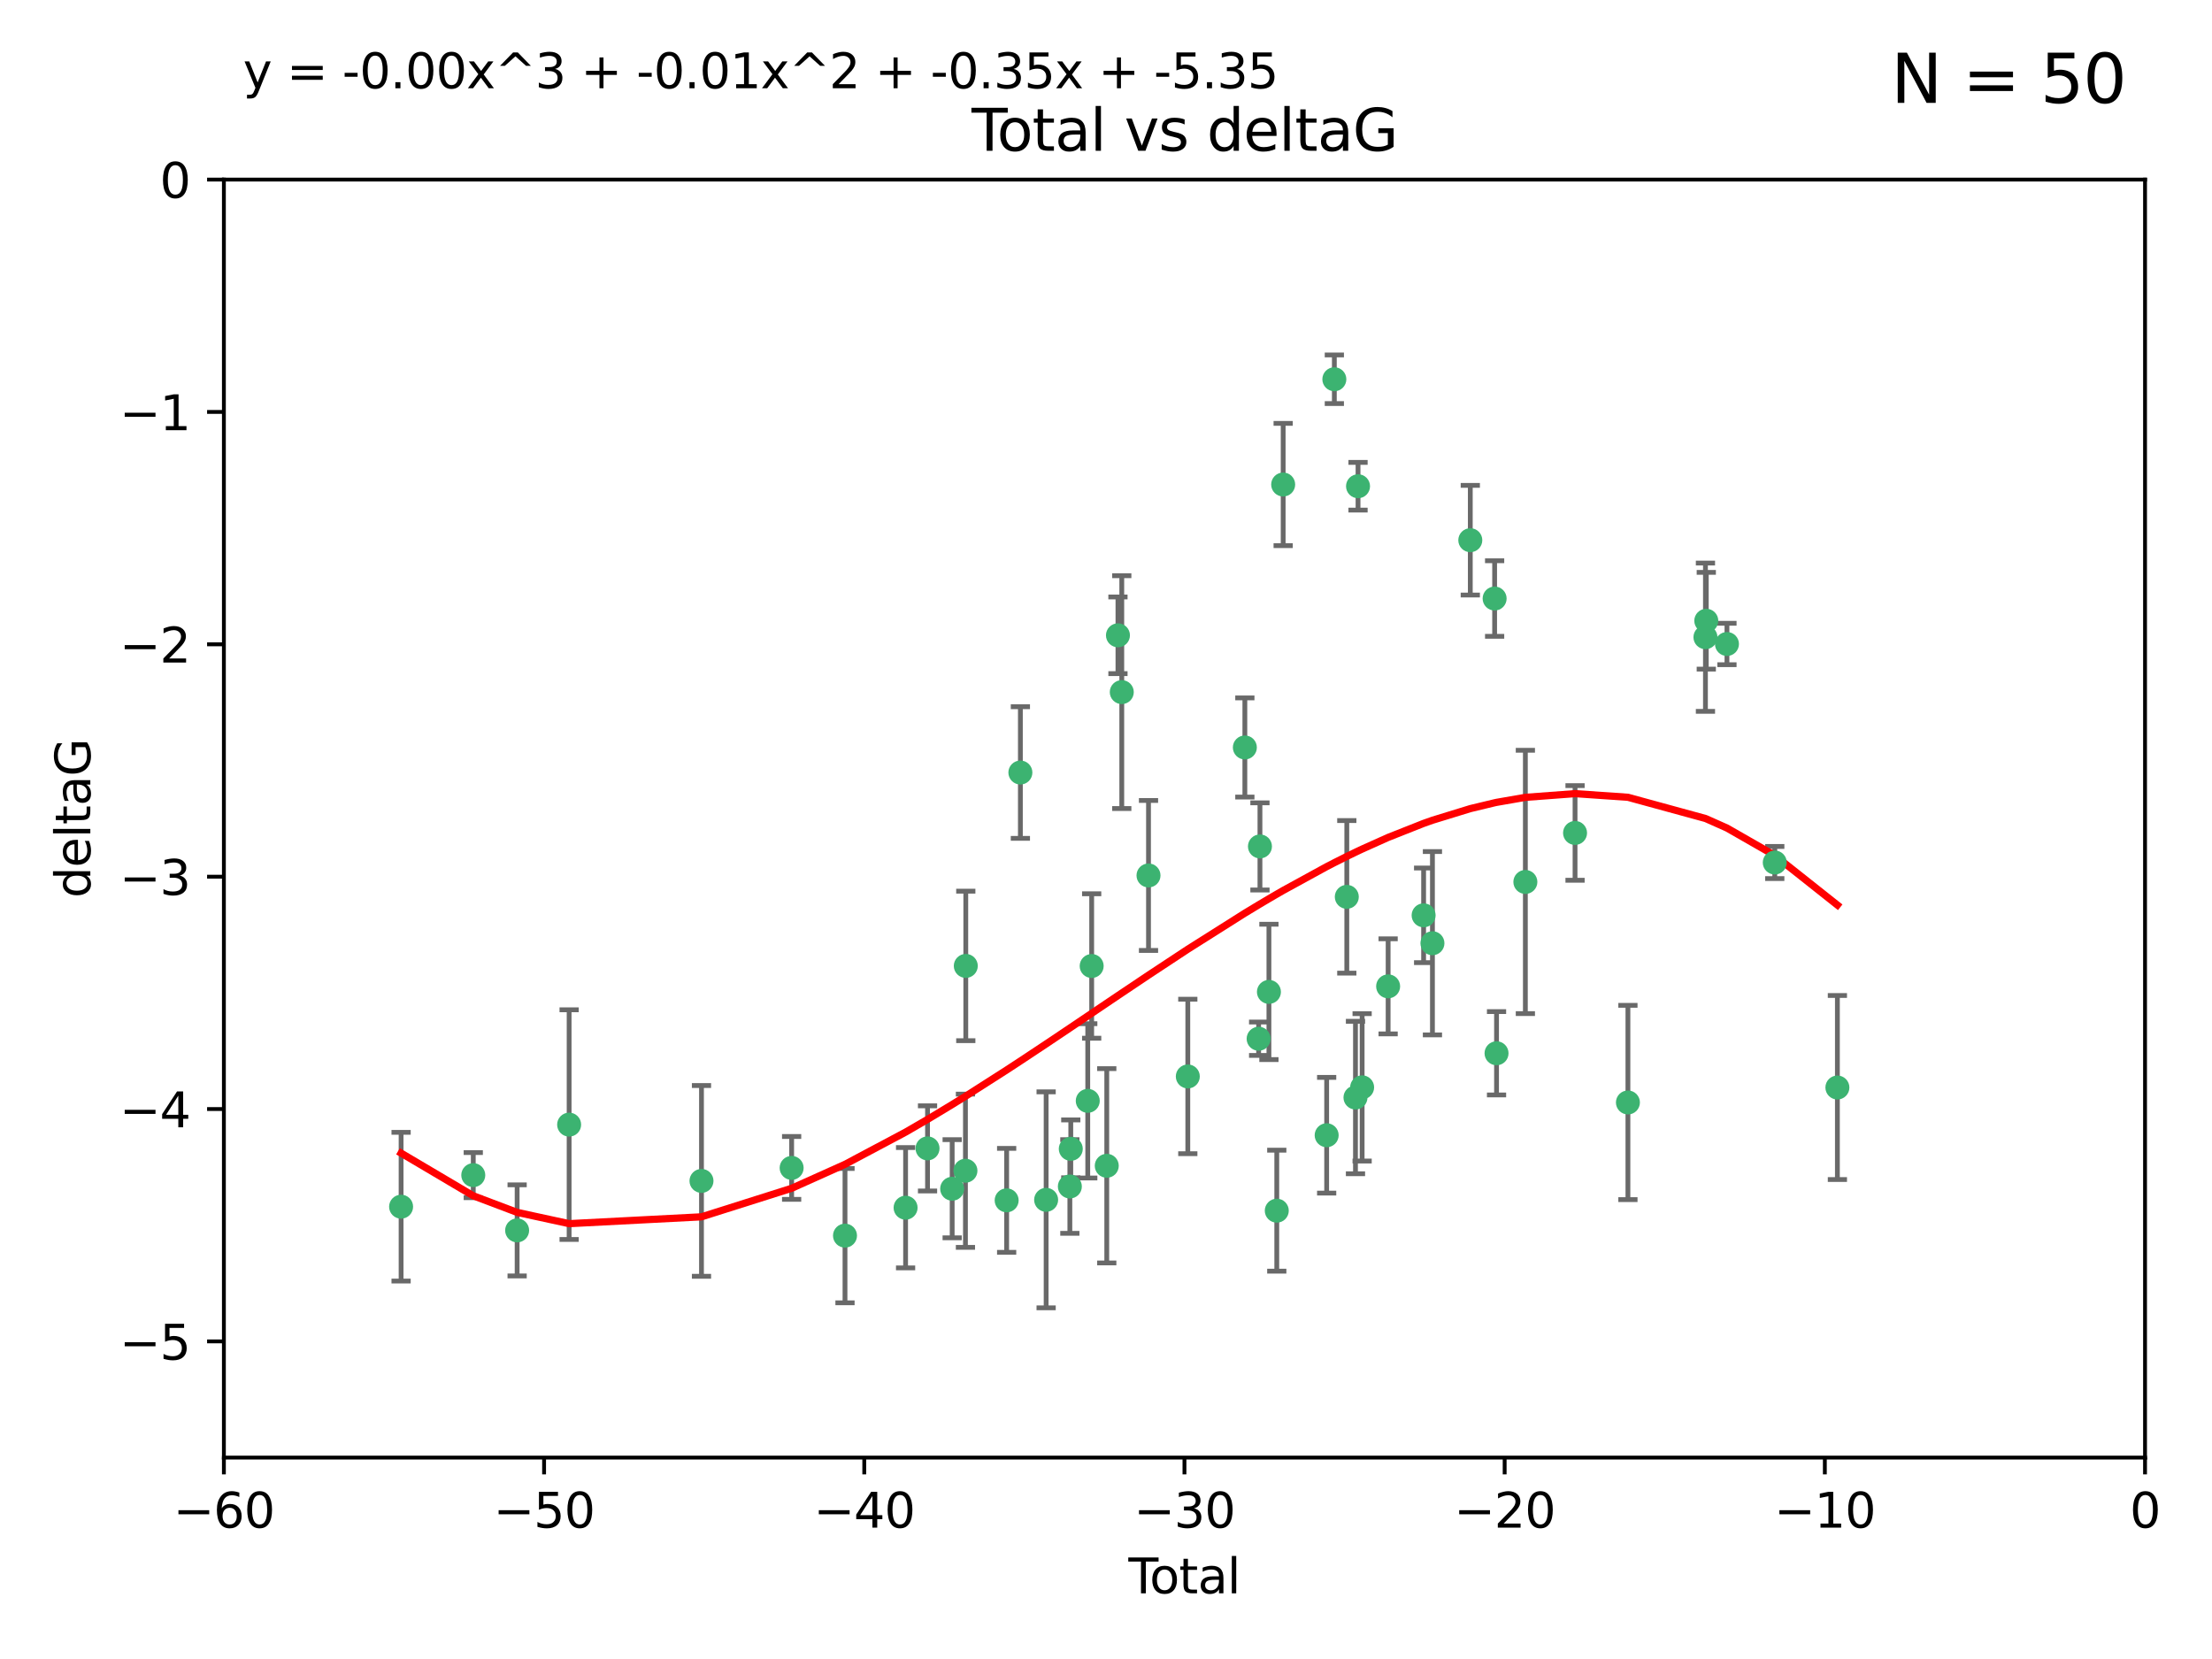 <?xml version="1.0" encoding="utf-8" standalone="no"?>
<!DOCTYPE svg PUBLIC "-//W3C//DTD SVG 1.1//EN"
  "http://www.w3.org/Graphics/SVG/1.1/DTD/svg11.dtd">
<svg xmlns:xlink="http://www.w3.org/1999/xlink" width="460.8pt" height="345.6pt" viewBox="0 0 460.8 345.6" xmlns="http://www.w3.org/2000/svg" version="1.1">
 <defs>
  <style type="text/css">*{stroke-linejoin: round; stroke-linecap: butt}</style>
 </defs>
 <g id="figure_1">
  <g id="patch_1">
   <path d="M 0 345.6 
L 460.8 345.6 
L 460.8 0 
L 0 0 
z
" style="fill: #ffffff"/>
  </g>
  <g id="axes_1">
   <g id="patch_2">
    <path d="M 46.64 303.64 
L 446.85 303.64 
L 446.85 37.411 
L 46.64 37.411 
z
" style="fill: #ffffff"/>
   </g>
   <g id="PathCollection_1">
    <defs>
     <path id="mb6e4f6ce95" d="M 0 1.118 
C 0.297 1.118 0.581 1 0.791 0.791 
C 1 0.581 1.118 0.297 1.118 0 
C 1.118 -0.297 1 -0.581 0.791 -0.791 
C 0.581 -1 0.297 -1.118 0 -1.118 
C -0.297 -1.118 -0.581 -1 -0.791 -0.791 
C -1 -0.581 -1.118 -0.297 -1.118 0 
C -1.118 0.297 -1 0.581 -0.791 0.791 
C -0.581 1 -0.297 1.118 0 1.118 
z
" style="stroke: #3cb371"/>
    </defs>
    <g clip-path="url(#p1f9ddcf05c)">
     <use xlink:href="#mb6e4f6ce95" x="83.555" y="251.376" style="fill: #3cb371; stroke: #3cb371"/>
     <use xlink:href="#mb6e4f6ce95" x="98.591" y="244.802" style="fill: #3cb371; stroke: #3cb371"/>
     <use xlink:href="#mb6e4f6ce95" x="107.728" y="256.313" style="fill: #3cb371; stroke: #3cb371"/>
     <use xlink:href="#mb6e4f6ce95" x="118.56" y="234.279" style="fill: #3cb371; stroke: #3cb371"/>
     <use xlink:href="#mb6e4f6ce95" x="146.132" y="246.006" style="fill: #3cb371; stroke: #3cb371"/>
     <use xlink:href="#mb6e4f6ce95" x="164.913" y="243.297" style="fill: #3cb371; stroke: #3cb371"/>
     <use xlink:href="#mb6e4f6ce95" x="176.029" y="257.405" style="fill: #3cb371; stroke: #3cb371"/>
     <use xlink:href="#mb6e4f6ce95" x="188.651" y="251.587" style="fill: #3cb371; stroke: #3cb371"/>
     <use xlink:href="#mb6e4f6ce95" x="193.222" y="239.231" style="fill: #3cb371; stroke: #3cb371"/>
     <use xlink:href="#mb6e4f6ce95" x="198.354" y="247.636" style="fill: #3cb371; stroke: #3cb371"/>
     <use xlink:href="#mb6e4f6ce95" x="201.119" y="243.883" style="fill: #3cb371; stroke: #3cb371"/>
     <use xlink:href="#mb6e4f6ce95" x="201.192" y="201.217" style="fill: #3cb371; stroke: #3cb371"/>
     <use xlink:href="#mb6e4f6ce95" x="209.704" y="250.053" style="fill: #3cb371; stroke: #3cb371"/>
     <use xlink:href="#mb6e4f6ce95" x="212.564" y="160.932" style="fill: #3cb371; stroke: #3cb371"/>
     <use xlink:href="#mb6e4f6ce95" x="217.928" y="249.947" style="fill: #3cb371; stroke: #3cb371"/>
     <use xlink:href="#mb6e4f6ce95" x="222.87" y="247.167" style="fill: #3cb371; stroke: #3cb371"/>
     <use xlink:href="#mb6e4f6ce95" x="223.063" y="239.326" style="fill: #3cb371; stroke: #3cb371"/>
     <use xlink:href="#mb6e4f6ce95" x="226.599" y="229.326" style="fill: #3cb371; stroke: #3cb371"/>
     <use xlink:href="#mb6e4f6ce95" x="227.416" y="201.236" style="fill: #3cb371; stroke: #3cb371"/>
     <use xlink:href="#mb6e4f6ce95" x="230.559" y="242.854" style="fill: #3cb371; stroke: #3cb371"/>
     <use xlink:href="#mb6e4f6ce95" x="232.89" y="132.347" style="fill: #3cb371; stroke: #3cb371"/>
     <use xlink:href="#mb6e4f6ce95" x="233.687" y="144.179" style="fill: #3cb371; stroke: #3cb371"/>
     <use xlink:href="#mb6e4f6ce95" x="239.255" y="182.373" style="fill: #3cb371; stroke: #3cb371"/>
     <use xlink:href="#mb6e4f6ce95" x="247.442" y="224.244" style="fill: #3cb371; stroke: #3cb371"/>
     <use xlink:href="#mb6e4f6ce95" x="259.326" y="155.71" style="fill: #3cb371; stroke: #3cb371"/>
     <use xlink:href="#mb6e4f6ce95" x="262.196" y="216.388" style="fill: #3cb371; stroke: #3cb371"/>
     <use xlink:href="#mb6e4f6ce95" x="262.471" y="176.324" style="fill: #3cb371; stroke: #3cb371"/>
     <use xlink:href="#mb6e4f6ce95" x="264.34" y="206.631" style="fill: #3cb371; stroke: #3cb371"/>
     <use xlink:href="#mb6e4f6ce95" x="265.976" y="252.205" style="fill: #3cb371; stroke: #3cb371"/>
     <use xlink:href="#mb6e4f6ce95" x="267.308" y="100.933" style="fill: #3cb371; stroke: #3cb371"/>
     <use xlink:href="#mb6e4f6ce95" x="276.368" y="236.492" style="fill: #3cb371; stroke: #3cb371"/>
     <use xlink:href="#mb6e4f6ce95" x="277.969" y="79.004" style="fill: #3cb371; stroke: #3cb371"/>
     <use xlink:href="#mb6e4f6ce95" x="280.563" y="186.829" style="fill: #3cb371; stroke: #3cb371"/>
     <use xlink:href="#mb6e4f6ce95" x="282.371" y="228.634" style="fill: #3cb371; stroke: #3cb371"/>
     <use xlink:href="#mb6e4f6ce95" x="282.903" y="101.292" style="fill: #3cb371; stroke: #3cb371"/>
     <use xlink:href="#mb6e4f6ce95" x="283.756" y="226.513" style="fill: #3cb371; stroke: #3cb371"/>
     <use xlink:href="#mb6e4f6ce95" x="289.173" y="205.474" style="fill: #3cb371; stroke: #3cb371"/>
     <use xlink:href="#mb6e4f6ce95" x="296.566" y="190.68" style="fill: #3cb371; stroke: #3cb371"/>
     <use xlink:href="#mb6e4f6ce95" x="298.403" y="196.492" style="fill: #3cb371; stroke: #3cb371"/>
     <use xlink:href="#mb6e4f6ce95" x="306.29" y="112.533" style="fill: #3cb371; stroke: #3cb371"/>
     <use xlink:href="#mb6e4f6ce95" x="311.358" y="124.685" style="fill: #3cb371; stroke: #3cb371"/>
     <use xlink:href="#mb6e4f6ce95" x="311.756" y="219.415" style="fill: #3cb371; stroke: #3cb371"/>
     <use xlink:href="#mb6e4f6ce95" x="317.762" y="183.726" style="fill: #3cb371; stroke: #3cb371"/>
     <use xlink:href="#mb6e4f6ce95" x="328.112" y="173.517" style="fill: #3cb371; stroke: #3cb371"/>
     <use xlink:href="#mb6e4f6ce95" x="339.126" y="229.664" style="fill: #3cb371; stroke: #3cb371"/>
     <use xlink:href="#mb6e4f6ce95" x="355.276" y="132.74" style="fill: #3cb371; stroke: #3cb371"/>
     <use xlink:href="#mb6e4f6ce95" x="355.45" y="129.316" style="fill: #3cb371; stroke: #3cb371"/>
     <use xlink:href="#mb6e4f6ce95" x="359.757" y="134.155" style="fill: #3cb371; stroke: #3cb371"/>
     <use xlink:href="#mb6e4f6ce95" x="369.717" y="179.678" style="fill: #3cb371; stroke: #3cb371"/>
     <use xlink:href="#mb6e4f6ce95" x="382.763" y="226.55" style="fill: #3cb371; stroke: #3cb371"/>
    </g>
   </g>
   <g id="matplotlib.axis_1">
    <g id="xtick_1">
     <g id="line2d_1">
      <defs>
       <path id="m1dd3c37add" d="M 0 0 
L 0 3.5 
" style="stroke: #000000; stroke-width: 0.8"/>
      </defs>
      <g>
       <use xlink:href="#m1dd3c37add" x="46.64" y="303.64" style="stroke: #000000; stroke-width: 0.8"/>
      </g>
     </g>
     <g id="text_1">
      <!-- −60 -->
      <g transform="translate(36.088 318.238)scale(0.1 -0.1)">
       <defs>
        <path id="DejaVuSans-2212" d="M 678 2272 
L 4684 2272 
L 4684 1741 
L 678 1741 
L 678 2272 
z
" transform="scale(0.016)"/>
        <path id="DejaVuSans-36" d="M 2113 2584 
Q 1688 2584 1439 2293 
Q 1191 2003 1191 1497 
Q 1191 994 1439 701 
Q 1688 409 2113 409 
Q 2538 409 2786 701 
Q 3034 994 3034 1497 
Q 3034 2003 2786 2293 
Q 2538 2584 2113 2584 
z
M 3366 4563 
L 3366 3988 
Q 3128 4100 2886 4159 
Q 2644 4219 2406 4219 
Q 1781 4219 1451 3797 
Q 1122 3375 1075 2522 
Q 1259 2794 1537 2939 
Q 1816 3084 2150 3084 
Q 2853 3084 3261 2657 
Q 3669 2231 3669 1497 
Q 3669 778 3244 343 
Q 2819 -91 2113 -91 
Q 1303 -91 875 529 
Q 447 1150 447 2328 
Q 447 3434 972 4092 
Q 1497 4750 2381 4750 
Q 2619 4750 2861 4703 
Q 3103 4656 3366 4563 
z
" transform="scale(0.016)"/>
        <path id="DejaVuSans-30" d="M 2034 4250 
Q 1547 4250 1301 3770 
Q 1056 3291 1056 2328 
Q 1056 1369 1301 889 
Q 1547 409 2034 409 
Q 2525 409 2770 889 
Q 3016 1369 3016 2328 
Q 3016 3291 2770 3770 
Q 2525 4250 2034 4250 
z
M 2034 4750 
Q 2819 4750 3233 4129 
Q 3647 3509 3647 2328 
Q 3647 1150 3233 529 
Q 2819 -91 2034 -91 
Q 1250 -91 836 529 
Q 422 1150 422 2328 
Q 422 3509 836 4129 
Q 1250 4750 2034 4750 
z
" transform="scale(0.016)"/>
       </defs>
       <use xlink:href="#DejaVuSans-2212"/>
       <use xlink:href="#DejaVuSans-36" x="83.789"/>
       <use xlink:href="#DejaVuSans-30" x="147.412"/>
      </g>
     </g>
    </g>
    <g id="xtick_2">
     <g id="line2d_2">
      <g>
       <use xlink:href="#m1dd3c37add" x="113.342" y="303.64" style="stroke: #000000; stroke-width: 0.8"/>
      </g>
     </g>
     <g id="text_2">
      <!-- −50 -->
      <g transform="translate(102.789 318.238)scale(0.1 -0.1)">
       <defs>
        <path id="DejaVuSans-35" d="M 691 4666 
L 3169 4666 
L 3169 4134 
L 1269 4134 
L 1269 2991 
Q 1406 3038 1543 3061 
Q 1681 3084 1819 3084 
Q 2600 3084 3056 2656 
Q 3513 2228 3513 1497 
Q 3513 744 3044 326 
Q 2575 -91 1722 -91 
Q 1428 -91 1123 -41 
Q 819 9 494 109 
L 494 744 
Q 775 591 1075 516 
Q 1375 441 1709 441 
Q 2250 441 2565 725 
Q 2881 1009 2881 1497 
Q 2881 1984 2565 2268 
Q 2250 2553 1709 2553 
Q 1456 2553 1204 2497 
Q 953 2441 691 2322 
L 691 4666 
z
" transform="scale(0.016)"/>
       </defs>
       <use xlink:href="#DejaVuSans-2212"/>
       <use xlink:href="#DejaVuSans-35" x="83.789"/>
       <use xlink:href="#DejaVuSans-30" x="147.412"/>
      </g>
     </g>
    </g>
    <g id="xtick_3">
     <g id="line2d_3">
      <g>
       <use xlink:href="#m1dd3c37add" x="180.043" y="303.64" style="stroke: #000000; stroke-width: 0.8"/>
      </g>
     </g>
     <g id="text_3">
      <!-- −40 -->
      <g transform="translate(169.491 318.238)scale(0.1 -0.1)">
       <defs>
        <path id="DejaVuSans-34" d="M 2419 4116 
L 825 1625 
L 2419 1625 
L 2419 4116 
z
M 2253 4666 
L 3047 4666 
L 3047 1625 
L 3713 1625 
L 3713 1100 
L 3047 1100 
L 3047 0 
L 2419 0 
L 2419 1100 
L 313 1100 
L 313 1709 
L 2253 4666 
z
" transform="scale(0.016)"/>
       </defs>
       <use xlink:href="#DejaVuSans-2212"/>
       <use xlink:href="#DejaVuSans-34" x="83.789"/>
       <use xlink:href="#DejaVuSans-30" x="147.412"/>
      </g>
     </g>
    </g>
    <g id="xtick_4">
     <g id="line2d_4">
      <g>
       <use xlink:href="#m1dd3c37add" x="246.745" y="303.64" style="stroke: #000000; stroke-width: 0.8"/>
      </g>
     </g>
     <g id="text_4">
      <!-- −30 -->
      <g transform="translate(236.193 318.238)scale(0.1 -0.1)">
       <defs>
        <path id="DejaVuSans-33" d="M 2597 2516 
Q 3050 2419 3304 2112 
Q 3559 1806 3559 1356 
Q 3559 666 3084 287 
Q 2609 -91 1734 -91 
Q 1441 -91 1130 -33 
Q 819 25 488 141 
L 488 750 
Q 750 597 1062 519 
Q 1375 441 1716 441 
Q 2309 441 2620 675 
Q 2931 909 2931 1356 
Q 2931 1769 2642 2001 
Q 2353 2234 1838 2234 
L 1294 2234 
L 1294 2753 
L 1863 2753 
Q 2328 2753 2575 2939 
Q 2822 3125 2822 3475 
Q 2822 3834 2567 4026 
Q 2313 4219 1838 4219 
Q 1578 4219 1281 4162 
Q 984 4106 628 3988 
L 628 4550 
Q 988 4650 1302 4700 
Q 1616 4750 1894 4750 
Q 2613 4750 3031 4423 
Q 3450 4097 3450 3541 
Q 3450 3153 3228 2886 
Q 3006 2619 2597 2516 
z
" transform="scale(0.016)"/>
       </defs>
       <use xlink:href="#DejaVuSans-2212"/>
       <use xlink:href="#DejaVuSans-33" x="83.789"/>
       <use xlink:href="#DejaVuSans-30" x="147.412"/>
      </g>
     </g>
    </g>
    <g id="xtick_5">
     <g id="line2d_5">
      <g>
       <use xlink:href="#m1dd3c37add" x="313.447" y="303.64" style="stroke: #000000; stroke-width: 0.8"/>
      </g>
     </g>
     <g id="text_5">
      <!-- −20 -->
      <g transform="translate(302.894 318.238)scale(0.1 -0.1)">
       <defs>
        <path id="DejaVuSans-32" d="M 1228 531 
L 3431 531 
L 3431 0 
L 469 0 
L 469 531 
Q 828 903 1448 1529 
Q 2069 2156 2228 2338 
Q 2531 2678 2651 2914 
Q 2772 3150 2772 3378 
Q 2772 3750 2511 3984 
Q 2250 4219 1831 4219 
Q 1534 4219 1204 4116 
Q 875 4013 500 3803 
L 500 4441 
Q 881 4594 1212 4672 
Q 1544 4750 1819 4750 
Q 2544 4750 2975 4387 
Q 3406 4025 3406 3419 
Q 3406 3131 3298 2873 
Q 3191 2616 2906 2266 
Q 2828 2175 2409 1742 
Q 1991 1309 1228 531 
z
" transform="scale(0.016)"/>
       </defs>
       <use xlink:href="#DejaVuSans-2212"/>
       <use xlink:href="#DejaVuSans-32" x="83.789"/>
       <use xlink:href="#DejaVuSans-30" x="147.412"/>
      </g>
     </g>
    </g>
    <g id="xtick_6">
     <g id="line2d_6">
      <g>
       <use xlink:href="#m1dd3c37add" x="380.148" y="303.64" style="stroke: #000000; stroke-width: 0.8"/>
      </g>
     </g>
     <g id="text_6">
      <!-- −10 -->
      <g transform="translate(369.596 318.238)scale(0.1 -0.1)">
       <defs>
        <path id="DejaVuSans-31" d="M 794 531 
L 1825 531 
L 1825 4091 
L 703 3866 
L 703 4441 
L 1819 4666 
L 2450 4666 
L 2450 531 
L 3481 531 
L 3481 0 
L 794 0 
L 794 531 
z
" transform="scale(0.016)"/>
       </defs>
       <use xlink:href="#DejaVuSans-2212"/>
       <use xlink:href="#DejaVuSans-31" x="83.789"/>
       <use xlink:href="#DejaVuSans-30" x="147.412"/>
      </g>
     </g>
    </g>
    <g id="xtick_7">
     <g id="line2d_7">
      <g>
       <use xlink:href="#m1dd3c37add" x="446.85" y="303.64" style="stroke: #000000; stroke-width: 0.8"/>
      </g>
     </g>
     <g id="text_7">
      <!-- 0 -->
      <g transform="translate(443.669 318.238)scale(0.1 -0.1)">
       <use xlink:href="#DejaVuSans-30"/>
      </g>
     </g>
    </g>
    <g id="text_8">
     <!-- Total -->
     <g transform="translate(235.068 331.917)scale(0.1 -0.1)">
      <defs>
       <path id="DejaVuSans-54" d="M -19 4666 
L 3928 4666 
L 3928 4134 
L 2272 4134 
L 2272 0 
L 1638 0 
L 1638 4134 
L -19 4134 
L -19 4666 
z
" transform="scale(0.016)"/>
       <path id="DejaVuSans-6f" d="M 1959 3097 
Q 1497 3097 1228 2736 
Q 959 2375 959 1747 
Q 959 1119 1226 758 
Q 1494 397 1959 397 
Q 2419 397 2687 759 
Q 2956 1122 2956 1747 
Q 2956 2369 2687 2733 
Q 2419 3097 1959 3097 
z
M 1959 3584 
Q 2709 3584 3137 3096 
Q 3566 2609 3566 1747 
Q 3566 888 3137 398 
Q 2709 -91 1959 -91 
Q 1206 -91 779 398 
Q 353 888 353 1747 
Q 353 2609 779 3096 
Q 1206 3584 1959 3584 
z
" transform="scale(0.016)"/>
       <path id="DejaVuSans-74" d="M 1172 4494 
L 1172 3500 
L 2356 3500 
L 2356 3053 
L 1172 3053 
L 1172 1153 
Q 1172 725 1289 603 
Q 1406 481 1766 481 
L 2356 481 
L 2356 0 
L 1766 0 
Q 1100 0 847 248 
Q 594 497 594 1153 
L 594 3053 
L 172 3053 
L 172 3500 
L 594 3500 
L 594 4494 
L 1172 4494 
z
" transform="scale(0.016)"/>
       <path id="DejaVuSans-61" d="M 2194 1759 
Q 1497 1759 1228 1600 
Q 959 1441 959 1056 
Q 959 750 1161 570 
Q 1363 391 1709 391 
Q 2188 391 2477 730 
Q 2766 1069 2766 1631 
L 2766 1759 
L 2194 1759 
z
M 3341 1997 
L 3341 0 
L 2766 0 
L 2766 531 
Q 2569 213 2275 61 
Q 1981 -91 1556 -91 
Q 1019 -91 701 211 
Q 384 513 384 1019 
Q 384 1609 779 1909 
Q 1175 2209 1959 2209 
L 2766 2209 
L 2766 2266 
Q 2766 2663 2505 2880 
Q 2244 3097 1772 3097 
Q 1472 3097 1187 3025 
Q 903 2953 641 2809 
L 641 3341 
Q 956 3463 1253 3523 
Q 1550 3584 1831 3584 
Q 2591 3584 2966 3190 
Q 3341 2797 3341 1997 
z
" transform="scale(0.016)"/>
       <path id="DejaVuSans-6c" d="M 603 4863 
L 1178 4863 
L 1178 0 
L 603 0 
L 603 4863 
z
" transform="scale(0.016)"/>
      </defs>
      <use xlink:href="#DejaVuSans-54"/>
      <use xlink:href="#DejaVuSans-6f" x="44.084"/>
      <use xlink:href="#DejaVuSans-74" x="105.266"/>
      <use xlink:href="#DejaVuSans-61" x="144.475"/>
      <use xlink:href="#DejaVuSans-6c" x="205.754"/>
     </g>
    </g>
   </g>
   <g id="matplotlib.axis_2">
    <g id="ytick_1">
     <g id="line2d_8">
      <defs>
       <path id="mf6f9c3f4dd" d="M 0 0 
L -3.5 0 
" style="stroke: #000000; stroke-width: 0.8"/>
      </defs>
      <g>
       <use xlink:href="#mf6f9c3f4dd" x="46.64" y="279.437" style="stroke: #000000; stroke-width: 0.8"/>
      </g>
     </g>
     <g id="text_9">
      <!-- −5 -->
      <g transform="translate(24.898 283.237)scale(0.1 -0.1)">
       <use xlink:href="#DejaVuSans-2212"/>
       <use xlink:href="#DejaVuSans-35" x="83.789"/>
      </g>
     </g>
    </g>
    <g id="ytick_2">
     <g id="line2d_9">
      <g>
       <use xlink:href="#mf6f9c3f4dd" x="46.64" y="231.032" style="stroke: #000000; stroke-width: 0.8"/>
      </g>
     </g>
     <g id="text_10">
      <!-- −4 -->
      <g transform="translate(24.898 234.831)scale(0.1 -0.1)">
       <use xlink:href="#DejaVuSans-2212"/>
       <use xlink:href="#DejaVuSans-34" x="83.789"/>
      </g>
     </g>
    </g>
    <g id="ytick_3">
     <g id="line2d_10">
      <g>
       <use xlink:href="#mf6f9c3f4dd" x="46.64" y="182.627" style="stroke: #000000; stroke-width: 0.8"/>
      </g>
     </g>
     <g id="text_11">
      <!-- −3 -->
      <g transform="translate(24.898 186.426)scale(0.1 -0.1)">
       <use xlink:href="#DejaVuSans-2212"/>
       <use xlink:href="#DejaVuSans-33" x="83.789"/>
      </g>
     </g>
    </g>
    <g id="ytick_4">
     <g id="line2d_11">
      <g>
       <use xlink:href="#mf6f9c3f4dd" x="46.64" y="134.222" style="stroke: #000000; stroke-width: 0.8"/>
      </g>
     </g>
     <g id="text_12">
      <!-- −2 -->
      <g transform="translate(24.898 138.021)scale(0.1 -0.1)">
       <use xlink:href="#DejaVuSans-2212"/>
       <use xlink:href="#DejaVuSans-32" x="83.789"/>
      </g>
     </g>
    </g>
    <g id="ytick_5">
     <g id="line2d_12">
      <g>
       <use xlink:href="#mf6f9c3f4dd" x="46.64" y="85.816" style="stroke: #000000; stroke-width: 0.8"/>
      </g>
     </g>
     <g id="text_13">
      <!-- −1 -->
      <g transform="translate(24.898 89.616)scale(0.1 -0.1)">
       <use xlink:href="#DejaVuSans-2212"/>
       <use xlink:href="#DejaVuSans-31" x="83.789"/>
      </g>
     </g>
    </g>
    <g id="ytick_6">
     <g id="line2d_13">
      <g>
       <use xlink:href="#mf6f9c3f4dd" x="46.64" y="37.411" style="stroke: #000000; stroke-width: 0.8"/>
      </g>
     </g>
     <g id="text_14">
      <!-- 0 -->
      <g transform="translate(33.278 41.21)scale(0.1 -0.1)">
       <use xlink:href="#DejaVuSans-30"/>
      </g>
     </g>
    </g>
    <g id="text_15">
     <!-- deltaG -->
     <g transform="translate(18.818 187.064)rotate(-90)scale(0.1 -0.1)">
      <defs>
       <path id="DejaVuSans-64" d="M 2906 2969 
L 2906 4863 
L 3481 4863 
L 3481 0 
L 2906 0 
L 2906 525 
Q 2725 213 2448 61 
Q 2172 -91 1784 -91 
Q 1150 -91 751 415 
Q 353 922 353 1747 
Q 353 2572 751 3078 
Q 1150 3584 1784 3584 
Q 2172 3584 2448 3432 
Q 2725 3281 2906 2969 
z
M 947 1747 
Q 947 1113 1208 752 
Q 1469 391 1925 391 
Q 2381 391 2643 752 
Q 2906 1113 2906 1747 
Q 2906 2381 2643 2742 
Q 2381 3103 1925 3103 
Q 1469 3103 1208 2742 
Q 947 2381 947 1747 
z
" transform="scale(0.016)"/>
       <path id="DejaVuSans-65" d="M 3597 1894 
L 3597 1613 
L 953 1613 
Q 991 1019 1311 708 
Q 1631 397 2203 397 
Q 2534 397 2845 478 
Q 3156 559 3463 722 
L 3463 178 
Q 3153 47 2828 -22 
Q 2503 -91 2169 -91 
Q 1331 -91 842 396 
Q 353 884 353 1716 
Q 353 2575 817 3079 
Q 1281 3584 2069 3584 
Q 2775 3584 3186 3129 
Q 3597 2675 3597 1894 
z
M 3022 2063 
Q 3016 2534 2758 2815 
Q 2500 3097 2075 3097 
Q 1594 3097 1305 2825 
Q 1016 2553 972 2059 
L 3022 2063 
z
" transform="scale(0.016)"/>
       <path id="DejaVuSans-47" d="M 3809 666 
L 3809 1919 
L 2778 1919 
L 2778 2438 
L 4434 2438 
L 4434 434 
Q 4069 175 3628 42 
Q 3188 -91 2688 -91 
Q 1594 -91 976 548 
Q 359 1188 359 2328 
Q 359 3472 976 4111 
Q 1594 4750 2688 4750 
Q 3144 4750 3555 4637 
Q 3966 4525 4313 4306 
L 4313 3634 
Q 3963 3931 3569 4081 
Q 3175 4231 2741 4231 
Q 1884 4231 1454 3753 
Q 1025 3275 1025 2328 
Q 1025 1384 1454 906 
Q 1884 428 2741 428 
Q 3075 428 3337 486 
Q 3600 544 3809 666 
z
" transform="scale(0.016)"/>
      </defs>
      <use xlink:href="#DejaVuSans-64"/>
      <use xlink:href="#DejaVuSans-65" x="63.477"/>
      <use xlink:href="#DejaVuSans-6c" x="125"/>
      <use xlink:href="#DejaVuSans-74" x="152.783"/>
      <use xlink:href="#DejaVuSans-61" x="191.992"/>
      <use xlink:href="#DejaVuSans-47" x="253.271"/>
     </g>
    </g>
   </g>
   <g id="LineCollection_1">
    <path d="M 83.555 266.868 
L 83.555 235.885 
" clip-path="url(#p1f9ddcf05c)" style="fill: none; stroke: #696969"/>
    <path d="M 98.591 249.5 
L 98.591 240.104 
" clip-path="url(#p1f9ddcf05c)" style="fill: none; stroke: #696969"/>
    <path d="M 107.728 265.803 
L 107.728 246.824 
" clip-path="url(#p1f9ddcf05c)" style="fill: none; stroke: #696969"/>
    <path d="M 118.56 258.2 
L 118.56 210.359 
" clip-path="url(#p1f9ddcf05c)" style="fill: none; stroke: #696969"/>
    <path d="M 146.132 265.875 
L 146.132 226.137 
" clip-path="url(#p1f9ddcf05c)" style="fill: none; stroke: #696969"/>
    <path d="M 164.913 249.844 
L 164.913 236.751 
" clip-path="url(#p1f9ddcf05c)" style="fill: none; stroke: #696969"/>
    <path d="M 176.029 271.395 
L 176.029 243.416 
" clip-path="url(#p1f9ddcf05c)" style="fill: none; stroke: #696969"/>
    <path d="M 188.651 264.121 
L 188.651 239.054 
" clip-path="url(#p1f9ddcf05c)" style="fill: none; stroke: #696969"/>
    <path d="M 193.222 248.098 
L 193.222 230.363 
" clip-path="url(#p1f9ddcf05c)" style="fill: none; stroke: #696969"/>
    <path d="M 198.354 257.858 
L 198.354 237.413 
" clip-path="url(#p1f9ddcf05c)" style="fill: none; stroke: #696969"/>
    <path d="M 201.119 259.845 
L 201.119 227.921 
" clip-path="url(#p1f9ddcf05c)" style="fill: none; stroke: #696969"/>
    <path d="M 201.192 216.787 
L 201.192 185.647 
" clip-path="url(#p1f9ddcf05c)" style="fill: none; stroke: #696969"/>
    <path d="M 209.704 260.879 
L 209.704 239.228 
" clip-path="url(#p1f9ddcf05c)" style="fill: none; stroke: #696969"/>
    <path d="M 212.564 174.643 
L 212.564 147.221 
" clip-path="url(#p1f9ddcf05c)" style="fill: none; stroke: #696969"/>
    <path d="M 217.928 272.441 
L 217.928 227.452 
" clip-path="url(#p1f9ddcf05c)" style="fill: none; stroke: #696969"/>
    <path d="M 222.87 256.928 
L 222.87 237.406 
" clip-path="url(#p1f9ddcf05c)" style="fill: none; stroke: #696969"/>
    <path d="M 223.063 245.353 
L 223.063 233.299 
" clip-path="url(#p1f9ddcf05c)" style="fill: none; stroke: #696969"/>
    <path d="M 226.599 245.399 
L 226.599 213.253 
" clip-path="url(#p1f9ddcf05c)" style="fill: none; stroke: #696969"/>
    <path d="M 227.416 216.283 
L 227.416 186.188 
" clip-path="url(#p1f9ddcf05c)" style="fill: none; stroke: #696969"/>
    <path d="M 230.559 263.089 
L 230.559 222.619 
" clip-path="url(#p1f9ddcf05c)" style="fill: none; stroke: #696969"/>
    <path d="M 232.89 140.329 
L 232.89 124.364 
" clip-path="url(#p1f9ddcf05c)" style="fill: none; stroke: #696969"/>
    <path d="M 233.687 168.43 
L 233.687 119.929 
" clip-path="url(#p1f9ddcf05c)" style="fill: none; stroke: #696969"/>
    <path d="M 239.255 197.995 
L 239.255 166.751 
" clip-path="url(#p1f9ddcf05c)" style="fill: none; stroke: #696969"/>
    <path d="M 247.442 240.338 
L 247.442 208.15 
" clip-path="url(#p1f9ddcf05c)" style="fill: none; stroke: #696969"/>
    <path d="M 259.326 166.038 
L 259.326 145.382 
" clip-path="url(#p1f9ddcf05c)" style="fill: none; stroke: #696969"/>
    <path d="M 262.196 219.865 
L 262.196 212.91 
" clip-path="url(#p1f9ddcf05c)" style="fill: none; stroke: #696969"/>
    <path d="M 262.471 185.402 
L 262.471 167.245 
" clip-path="url(#p1f9ddcf05c)" style="fill: none; stroke: #696969"/>
    <path d="M 264.34 220.728 
L 264.34 192.534 
" clip-path="url(#p1f9ddcf05c)" style="fill: none; stroke: #696969"/>
    <path d="M 265.976 264.805 
L 265.976 239.605 
" clip-path="url(#p1f9ddcf05c)" style="fill: none; stroke: #696969"/>
    <path d="M 267.308 113.665 
L 267.308 88.201 
" clip-path="url(#p1f9ddcf05c)" style="fill: none; stroke: #696969"/>
    <path d="M 276.368 248.544 
L 276.368 224.44 
" clip-path="url(#p1f9ddcf05c)" style="fill: none; stroke: #696969"/>
    <path d="M 277.969 84.066 
L 277.969 73.942 
" clip-path="url(#p1f9ddcf05c)" style="fill: none; stroke: #696969"/>
    <path d="M 280.563 202.722 
L 280.563 170.937 
" clip-path="url(#p1f9ddcf05c)" style="fill: none; stroke: #696969"/>
    <path d="M 282.371 244.515 
L 282.371 212.754 
" clip-path="url(#p1f9ddcf05c)" style="fill: none; stroke: #696969"/>
    <path d="M 282.903 106.257 
L 282.903 96.326 
" clip-path="url(#p1f9ddcf05c)" style="fill: none; stroke: #696969"/>
    <path d="M 283.756 241.863 
L 283.756 211.163 
" clip-path="url(#p1f9ddcf05c)" style="fill: none; stroke: #696969"/>
    <path d="M 289.173 215.375 
L 289.173 195.572 
" clip-path="url(#p1f9ddcf05c)" style="fill: none; stroke: #696969"/>
    <path d="M 296.566 200.537 
L 296.566 180.824 
" clip-path="url(#p1f9ddcf05c)" style="fill: none; stroke: #696969"/>
    <path d="M 298.403 215.585 
L 298.403 177.399 
" clip-path="url(#p1f9ddcf05c)" style="fill: none; stroke: #696969"/>
    <path d="M 306.29 123.954 
L 306.29 101.112 
" clip-path="url(#p1f9ddcf05c)" style="fill: none; stroke: #696969"/>
    <path d="M 311.358 132.557 
L 311.358 116.814 
" clip-path="url(#p1f9ddcf05c)" style="fill: none; stroke: #696969"/>
    <path d="M 311.756 228.096 
L 311.756 210.734 
" clip-path="url(#p1f9ddcf05c)" style="fill: none; stroke: #696969"/>
    <path d="M 317.762 211.154 
L 317.762 156.298 
" clip-path="url(#p1f9ddcf05c)" style="fill: none; stroke: #696969"/>
    <path d="M 328.112 183.374 
L 328.112 163.66 
" clip-path="url(#p1f9ddcf05c)" style="fill: none; stroke: #696969"/>
    <path d="M 339.126 249.899 
L 339.126 209.43 
" clip-path="url(#p1f9ddcf05c)" style="fill: none; stroke: #696969"/>
    <path d="M 355.276 148.183 
L 355.276 117.297 
" clip-path="url(#p1f9ddcf05c)" style="fill: none; stroke: #696969"/>
    <path d="M 355.45 139.391 
L 355.45 119.241 
" clip-path="url(#p1f9ddcf05c)" style="fill: none; stroke: #696969"/>
    <path d="M 359.757 138.469 
L 359.757 129.841 
" clip-path="url(#p1f9ddcf05c)" style="fill: none; stroke: #696969"/>
    <path d="M 369.717 183.023 
L 369.717 176.334 
" clip-path="url(#p1f9ddcf05c)" style="fill: none; stroke: #696969"/>
    <path d="M 382.763 245.718 
L 382.763 207.381 
" clip-path="url(#p1f9ddcf05c)" style="fill: none; stroke: #696969"/>
   </g>
   <g id="line2d_14">
    <defs>
     <path id="m974869c307" d="M 2 0 
L -2 -0 
" style="stroke: #696969"/>
    </defs>
    <g clip-path="url(#p1f9ddcf05c)">
     <use xlink:href="#m974869c307" x="83.555" y="266.868" style="fill: #696969; stroke: #696969"/>
     <use xlink:href="#m974869c307" x="98.591" y="249.5" style="fill: #696969; stroke: #696969"/>
     <use xlink:href="#m974869c307" x="107.728" y="265.803" style="fill: #696969; stroke: #696969"/>
     <use xlink:href="#m974869c307" x="118.56" y="258.2" style="fill: #696969; stroke: #696969"/>
     <use xlink:href="#m974869c307" x="146.132" y="265.875" style="fill: #696969; stroke: #696969"/>
     <use xlink:href="#m974869c307" x="164.913" y="249.844" style="fill: #696969; stroke: #696969"/>
     <use xlink:href="#m974869c307" x="176.029" y="271.395" style="fill: #696969; stroke: #696969"/>
     <use xlink:href="#m974869c307" x="188.651" y="264.121" style="fill: #696969; stroke: #696969"/>
     <use xlink:href="#m974869c307" x="193.222" y="248.098" style="fill: #696969; stroke: #696969"/>
     <use xlink:href="#m974869c307" x="198.354" y="257.858" style="fill: #696969; stroke: #696969"/>
     <use xlink:href="#m974869c307" x="201.119" y="259.845" style="fill: #696969; stroke: #696969"/>
     <use xlink:href="#m974869c307" x="201.192" y="216.787" style="fill: #696969; stroke: #696969"/>
     <use xlink:href="#m974869c307" x="209.704" y="260.879" style="fill: #696969; stroke: #696969"/>
     <use xlink:href="#m974869c307" x="212.564" y="174.643" style="fill: #696969; stroke: #696969"/>
     <use xlink:href="#m974869c307" x="217.928" y="272.441" style="fill: #696969; stroke: #696969"/>
     <use xlink:href="#m974869c307" x="222.87" y="256.928" style="fill: #696969; stroke: #696969"/>
     <use xlink:href="#m974869c307" x="223.063" y="245.353" style="fill: #696969; stroke: #696969"/>
     <use xlink:href="#m974869c307" x="226.599" y="245.399" style="fill: #696969; stroke: #696969"/>
     <use xlink:href="#m974869c307" x="227.416" y="216.283" style="fill: #696969; stroke: #696969"/>
     <use xlink:href="#m974869c307" x="230.559" y="263.089" style="fill: #696969; stroke: #696969"/>
     <use xlink:href="#m974869c307" x="232.89" y="140.329" style="fill: #696969; stroke: #696969"/>
     <use xlink:href="#m974869c307" x="233.687" y="168.43" style="fill: #696969; stroke: #696969"/>
     <use xlink:href="#m974869c307" x="239.255" y="197.995" style="fill: #696969; stroke: #696969"/>
     <use xlink:href="#m974869c307" x="247.442" y="240.338" style="fill: #696969; stroke: #696969"/>
     <use xlink:href="#m974869c307" x="259.326" y="166.038" style="fill: #696969; stroke: #696969"/>
     <use xlink:href="#m974869c307" x="262.196" y="219.865" style="fill: #696969; stroke: #696969"/>
     <use xlink:href="#m974869c307" x="262.471" y="185.402" style="fill: #696969; stroke: #696969"/>
     <use xlink:href="#m974869c307" x="264.34" y="220.728" style="fill: #696969; stroke: #696969"/>
     <use xlink:href="#m974869c307" x="265.976" y="264.805" style="fill: #696969; stroke: #696969"/>
     <use xlink:href="#m974869c307" x="267.308" y="113.665" style="fill: #696969; stroke: #696969"/>
     <use xlink:href="#m974869c307" x="276.368" y="248.544" style="fill: #696969; stroke: #696969"/>
     <use xlink:href="#m974869c307" x="277.969" y="84.066" style="fill: #696969; stroke: #696969"/>
     <use xlink:href="#m974869c307" x="280.563" y="202.722" style="fill: #696969; stroke: #696969"/>
     <use xlink:href="#m974869c307" x="282.371" y="244.515" style="fill: #696969; stroke: #696969"/>
     <use xlink:href="#m974869c307" x="282.903" y="106.257" style="fill: #696969; stroke: #696969"/>
     <use xlink:href="#m974869c307" x="283.756" y="241.863" style="fill: #696969; stroke: #696969"/>
     <use xlink:href="#m974869c307" x="289.173" y="215.375" style="fill: #696969; stroke: #696969"/>
     <use xlink:href="#m974869c307" x="296.566" y="200.537" style="fill: #696969; stroke: #696969"/>
     <use xlink:href="#m974869c307" x="298.403" y="215.585" style="fill: #696969; stroke: #696969"/>
     <use xlink:href="#m974869c307" x="306.29" y="123.954" style="fill: #696969; stroke: #696969"/>
     <use xlink:href="#m974869c307" x="311.358" y="132.557" style="fill: #696969; stroke: #696969"/>
     <use xlink:href="#m974869c307" x="311.756" y="228.096" style="fill: #696969; stroke: #696969"/>
     <use xlink:href="#m974869c307" x="317.762" y="211.154" style="fill: #696969; stroke: #696969"/>
     <use xlink:href="#m974869c307" x="328.112" y="183.374" style="fill: #696969; stroke: #696969"/>
     <use xlink:href="#m974869c307" x="339.126" y="249.899" style="fill: #696969; stroke: #696969"/>
     <use xlink:href="#m974869c307" x="355.276" y="148.183" style="fill: #696969; stroke: #696969"/>
     <use xlink:href="#m974869c307" x="355.45" y="139.391" style="fill: #696969; stroke: #696969"/>
     <use xlink:href="#m974869c307" x="359.757" y="138.469" style="fill: #696969; stroke: #696969"/>
     <use xlink:href="#m974869c307" x="369.717" y="183.023" style="fill: #696969; stroke: #696969"/>
     <use xlink:href="#m974869c307" x="382.763" y="245.718" style="fill: #696969; stroke: #696969"/>
    </g>
   </g>
   <g id="line2d_15">
    <g clip-path="url(#p1f9ddcf05c)">
     <use xlink:href="#m974869c307" x="83.555" y="235.885" style="fill: #696969; stroke: #696969"/>
     <use xlink:href="#m974869c307" x="98.591" y="240.104" style="fill: #696969; stroke: #696969"/>
     <use xlink:href="#m974869c307" x="107.728" y="246.824" style="fill: #696969; stroke: #696969"/>
     <use xlink:href="#m974869c307" x="118.56" y="210.359" style="fill: #696969; stroke: #696969"/>
     <use xlink:href="#m974869c307" x="146.132" y="226.137" style="fill: #696969; stroke: #696969"/>
     <use xlink:href="#m974869c307" x="164.913" y="236.751" style="fill: #696969; stroke: #696969"/>
     <use xlink:href="#m974869c307" x="176.029" y="243.416" style="fill: #696969; stroke: #696969"/>
     <use xlink:href="#m974869c307" x="188.651" y="239.054" style="fill: #696969; stroke: #696969"/>
     <use xlink:href="#m974869c307" x="193.222" y="230.363" style="fill: #696969; stroke: #696969"/>
     <use xlink:href="#m974869c307" x="198.354" y="237.413" style="fill: #696969; stroke: #696969"/>
     <use xlink:href="#m974869c307" x="201.119" y="227.921" style="fill: #696969; stroke: #696969"/>
     <use xlink:href="#m974869c307" x="201.192" y="185.647" style="fill: #696969; stroke: #696969"/>
     <use xlink:href="#m974869c307" x="209.704" y="239.228" style="fill: #696969; stroke: #696969"/>
     <use xlink:href="#m974869c307" x="212.564" y="147.221" style="fill: #696969; stroke: #696969"/>
     <use xlink:href="#m974869c307" x="217.928" y="227.452" style="fill: #696969; stroke: #696969"/>
     <use xlink:href="#m974869c307" x="222.87" y="237.406" style="fill: #696969; stroke: #696969"/>
     <use xlink:href="#m974869c307" x="223.063" y="233.299" style="fill: #696969; stroke: #696969"/>
     <use xlink:href="#m974869c307" x="226.599" y="213.253" style="fill: #696969; stroke: #696969"/>
     <use xlink:href="#m974869c307" x="227.416" y="186.188" style="fill: #696969; stroke: #696969"/>
     <use xlink:href="#m974869c307" x="230.559" y="222.619" style="fill: #696969; stroke: #696969"/>
     <use xlink:href="#m974869c307" x="232.89" y="124.364" style="fill: #696969; stroke: #696969"/>
     <use xlink:href="#m974869c307" x="233.687" y="119.929" style="fill: #696969; stroke: #696969"/>
     <use xlink:href="#m974869c307" x="239.255" y="166.751" style="fill: #696969; stroke: #696969"/>
     <use xlink:href="#m974869c307" x="247.442" y="208.15" style="fill: #696969; stroke: #696969"/>
     <use xlink:href="#m974869c307" x="259.326" y="145.382" style="fill: #696969; stroke: #696969"/>
     <use xlink:href="#m974869c307" x="262.196" y="212.91" style="fill: #696969; stroke: #696969"/>
     <use xlink:href="#m974869c307" x="262.471" y="167.245" style="fill: #696969; stroke: #696969"/>
     <use xlink:href="#m974869c307" x="264.34" y="192.534" style="fill: #696969; stroke: #696969"/>
     <use xlink:href="#m974869c307" x="265.976" y="239.605" style="fill: #696969; stroke: #696969"/>
     <use xlink:href="#m974869c307" x="267.308" y="88.201" style="fill: #696969; stroke: #696969"/>
     <use xlink:href="#m974869c307" x="276.368" y="224.44" style="fill: #696969; stroke: #696969"/>
     <use xlink:href="#m974869c307" x="277.969" y="73.942" style="fill: #696969; stroke: #696969"/>
     <use xlink:href="#m974869c307" x="280.563" y="170.937" style="fill: #696969; stroke: #696969"/>
     <use xlink:href="#m974869c307" x="282.371" y="212.754" style="fill: #696969; stroke: #696969"/>
     <use xlink:href="#m974869c307" x="282.903" y="96.326" style="fill: #696969; stroke: #696969"/>
     <use xlink:href="#m974869c307" x="283.756" y="211.163" style="fill: #696969; stroke: #696969"/>
     <use xlink:href="#m974869c307" x="289.173" y="195.572" style="fill: #696969; stroke: #696969"/>
     <use xlink:href="#m974869c307" x="296.566" y="180.824" style="fill: #696969; stroke: #696969"/>
     <use xlink:href="#m974869c307" x="298.403" y="177.399" style="fill: #696969; stroke: #696969"/>
     <use xlink:href="#m974869c307" x="306.29" y="101.112" style="fill: #696969; stroke: #696969"/>
     <use xlink:href="#m974869c307" x="311.358" y="116.814" style="fill: #696969; stroke: #696969"/>
     <use xlink:href="#m974869c307" x="311.756" y="210.734" style="fill: #696969; stroke: #696969"/>
     <use xlink:href="#m974869c307" x="317.762" y="156.298" style="fill: #696969; stroke: #696969"/>
     <use xlink:href="#m974869c307" x="328.112" y="163.66" style="fill: #696969; stroke: #696969"/>
     <use xlink:href="#m974869c307" x="339.126" y="209.43" style="fill: #696969; stroke: #696969"/>
     <use xlink:href="#m974869c307" x="355.276" y="117.297" style="fill: #696969; stroke: #696969"/>
     <use xlink:href="#m974869c307" x="355.45" y="119.241" style="fill: #696969; stroke: #696969"/>
     <use xlink:href="#m974869c307" x="359.757" y="129.841" style="fill: #696969; stroke: #696969"/>
     <use xlink:href="#m974869c307" x="369.717" y="176.334" style="fill: #696969; stroke: #696969"/>
     <use xlink:href="#m974869c307" x="382.763" y="207.381" style="fill: #696969; stroke: #696969"/>
    </g>
   </g>
   <g id="line2d_16">
    <path d="M 83.555 240.214 
L 98.591 249.107 
L 107.728 252.56 
L 118.56 254.91 
L 146.132 253.487 
L 164.913 247.543 
L 176.029 242.553 
L 188.651 235.845 
L 193.222 233.192 
L 198.354 230.096 
L 201.119 228.383 
L 201.192 228.337 
L 209.704 222.899 
L 212.564 221.027 
L 217.928 217.471 
L 222.87 214.159 
L 223.063 214.029 
L 226.599 211.646 
L 227.416 211.096 
L 230.559 208.975 
L 232.89 207.404 
L 233.687 206.868 
L 239.255 203.137 
L 247.442 197.739 
L 259.326 190.229 
L 262.196 188.495 
L 262.471 188.33 
L 264.34 187.223 
L 265.976 186.267 
L 267.308 185.5 
L 276.368 180.539 
L 277.969 179.714 
L 280.563 178.414 
L 282.371 177.536 
L 282.903 177.282 
L 283.756 176.88 
L 289.173 174.451 
L 296.566 171.527 
L 298.403 170.876 
L 306.29 168.451 
L 311.358 167.232 
L 311.756 167.147 
L 317.762 166.102 
L 328.112 165.33 
L 339.126 166.087 
L 355.276 170.505 
L 355.45 170.576 
L 359.757 172.494 
L 369.717 178.198 
L 382.763 188.537 
" clip-path="url(#p1f9ddcf05c)" style="fill: none; stroke: #ff0000; stroke-width: 1.5; stroke-linecap: square"/>
   </g>
   <g id="line2d_17">
    <defs>
     <path id="m47751b8584" d="M 0 2 
C 0.53 2 1.039 1.789 1.414 1.414 
C 1.789 1.039 2 0.53 2 0 
C 2 -0.53 1.789 -1.039 1.414 -1.414 
C 1.039 -1.789 0.53 -2 0 -2 
C -0.53 -2 -1.039 -1.789 -1.414 -1.414 
C -1.789 -1.039 -2 -0.53 -2 0 
C -2 0.53 -1.789 1.039 -1.414 1.414 
C -1.039 1.789 -0.53 2 0 2 
z
" style="stroke: #3cb371"/>
    </defs>
    <g clip-path="url(#p1f9ddcf05c)">
     <use xlink:href="#m47751b8584" x="83.555" y="251.376" style="fill: #3cb371; stroke: #3cb371"/>
     <use xlink:href="#m47751b8584" x="98.591" y="244.802" style="fill: #3cb371; stroke: #3cb371"/>
     <use xlink:href="#m47751b8584" x="107.728" y="256.313" style="fill: #3cb371; stroke: #3cb371"/>
     <use xlink:href="#m47751b8584" x="118.56" y="234.279" style="fill: #3cb371; stroke: #3cb371"/>
     <use xlink:href="#m47751b8584" x="146.132" y="246.006" style="fill: #3cb371; stroke: #3cb371"/>
     <use xlink:href="#m47751b8584" x="164.913" y="243.297" style="fill: #3cb371; stroke: #3cb371"/>
     <use xlink:href="#m47751b8584" x="176.029" y="257.405" style="fill: #3cb371; stroke: #3cb371"/>
     <use xlink:href="#m47751b8584" x="188.651" y="251.587" style="fill: #3cb371; stroke: #3cb371"/>
     <use xlink:href="#m47751b8584" x="193.222" y="239.231" style="fill: #3cb371; stroke: #3cb371"/>
     <use xlink:href="#m47751b8584" x="198.354" y="247.636" style="fill: #3cb371; stroke: #3cb371"/>
     <use xlink:href="#m47751b8584" x="201.119" y="243.883" style="fill: #3cb371; stroke: #3cb371"/>
     <use xlink:href="#m47751b8584" x="201.192" y="201.217" style="fill: #3cb371; stroke: #3cb371"/>
     <use xlink:href="#m47751b8584" x="209.704" y="250.053" style="fill: #3cb371; stroke: #3cb371"/>
     <use xlink:href="#m47751b8584" x="212.564" y="160.932" style="fill: #3cb371; stroke: #3cb371"/>
     <use xlink:href="#m47751b8584" x="217.928" y="249.947" style="fill: #3cb371; stroke: #3cb371"/>
     <use xlink:href="#m47751b8584" x="222.87" y="247.167" style="fill: #3cb371; stroke: #3cb371"/>
     <use xlink:href="#m47751b8584" x="223.063" y="239.326" style="fill: #3cb371; stroke: #3cb371"/>
     <use xlink:href="#m47751b8584" x="226.599" y="229.326" style="fill: #3cb371; stroke: #3cb371"/>
     <use xlink:href="#m47751b8584" x="227.416" y="201.236" style="fill: #3cb371; stroke: #3cb371"/>
     <use xlink:href="#m47751b8584" x="230.559" y="242.854" style="fill: #3cb371; stroke: #3cb371"/>
     <use xlink:href="#m47751b8584" x="232.89" y="132.347" style="fill: #3cb371; stroke: #3cb371"/>
     <use xlink:href="#m47751b8584" x="233.687" y="144.179" style="fill: #3cb371; stroke: #3cb371"/>
     <use xlink:href="#m47751b8584" x="239.255" y="182.373" style="fill: #3cb371; stroke: #3cb371"/>
     <use xlink:href="#m47751b8584" x="247.442" y="224.244" style="fill: #3cb371; stroke: #3cb371"/>
     <use xlink:href="#m47751b8584" x="259.326" y="155.71" style="fill: #3cb371; stroke: #3cb371"/>
     <use xlink:href="#m47751b8584" x="262.196" y="216.388" style="fill: #3cb371; stroke: #3cb371"/>
     <use xlink:href="#m47751b8584" x="262.471" y="176.324" style="fill: #3cb371; stroke: #3cb371"/>
     <use xlink:href="#m47751b8584" x="264.34" y="206.631" style="fill: #3cb371; stroke: #3cb371"/>
     <use xlink:href="#m47751b8584" x="265.976" y="252.205" style="fill: #3cb371; stroke: #3cb371"/>
     <use xlink:href="#m47751b8584" x="267.308" y="100.933" style="fill: #3cb371; stroke: #3cb371"/>
     <use xlink:href="#m47751b8584" x="276.368" y="236.492" style="fill: #3cb371; stroke: #3cb371"/>
     <use xlink:href="#m47751b8584" x="277.969" y="79.004" style="fill: #3cb371; stroke: #3cb371"/>
     <use xlink:href="#m47751b8584" x="280.563" y="186.829" style="fill: #3cb371; stroke: #3cb371"/>
     <use xlink:href="#m47751b8584" x="282.371" y="228.634" style="fill: #3cb371; stroke: #3cb371"/>
     <use xlink:href="#m47751b8584" x="282.903" y="101.292" style="fill: #3cb371; stroke: #3cb371"/>
     <use xlink:href="#m47751b8584" x="283.756" y="226.513" style="fill: #3cb371; stroke: #3cb371"/>
     <use xlink:href="#m47751b8584" x="289.173" y="205.474" style="fill: #3cb371; stroke: #3cb371"/>
     <use xlink:href="#m47751b8584" x="296.566" y="190.68" style="fill: #3cb371; stroke: #3cb371"/>
     <use xlink:href="#m47751b8584" x="298.403" y="196.492" style="fill: #3cb371; stroke: #3cb371"/>
     <use xlink:href="#m47751b8584" x="306.29" y="112.533" style="fill: #3cb371; stroke: #3cb371"/>
     <use xlink:href="#m47751b8584" x="311.358" y="124.685" style="fill: #3cb371; stroke: #3cb371"/>
     <use xlink:href="#m47751b8584" x="311.756" y="219.415" style="fill: #3cb371; stroke: #3cb371"/>
     <use xlink:href="#m47751b8584" x="317.762" y="183.726" style="fill: #3cb371; stroke: #3cb371"/>
     <use xlink:href="#m47751b8584" x="328.112" y="173.517" style="fill: #3cb371; stroke: #3cb371"/>
     <use xlink:href="#m47751b8584" x="339.126" y="229.664" style="fill: #3cb371; stroke: #3cb371"/>
     <use xlink:href="#m47751b8584" x="355.276" y="132.74" style="fill: #3cb371; stroke: #3cb371"/>
     <use xlink:href="#m47751b8584" x="355.45" y="129.316" style="fill: #3cb371; stroke: #3cb371"/>
     <use xlink:href="#m47751b8584" x="359.757" y="134.155" style="fill: #3cb371; stroke: #3cb371"/>
     <use xlink:href="#m47751b8584" x="369.717" y="179.678" style="fill: #3cb371; stroke: #3cb371"/>
     <use xlink:href="#m47751b8584" x="382.763" y="226.55" style="fill: #3cb371; stroke: #3cb371"/>
    </g>
   </g>
   <g id="patch_3">
    <path d="M 46.64 303.64 
L 46.64 37.411 
" style="fill: none; stroke: #000000; stroke-width: 0.8; stroke-linejoin: miter; stroke-linecap: square"/>
   </g>
   <g id="patch_4">
    <path d="M 446.85 303.64 
L 446.85 37.411 
" style="fill: none; stroke: #000000; stroke-width: 0.8; stroke-linejoin: miter; stroke-linecap: square"/>
   </g>
   <g id="patch_5">
    <path d="M 46.64 303.64 
L 446.85 303.64 
" style="fill: none; stroke: #000000; stroke-width: 0.8; stroke-linejoin: miter; stroke-linecap: square"/>
   </g>
   <g id="patch_6">
    <path d="M 46.64 37.411 
L 446.85 37.411 
" style="fill: none; stroke: #000000; stroke-width: 0.8; stroke-linejoin: miter; stroke-linecap: square"/>
   </g>
   <g id="text_16">
    <!-- N = 50 -->
    <g transform="translate(393.929 21.426)scale(0.14 -0.14)">
     <defs>
      <path id="DejaVuSans-4e" d="M 628 4666 
L 1478 4666 
L 3547 763 
L 3547 4666 
L 4159 4666 
L 4159 0 
L 3309 0 
L 1241 3903 
L 1241 0 
L 628 0 
L 628 4666 
z
" transform="scale(0.016)"/>
      <path id="DejaVuSans-20" transform="scale(0.016)"/>
      <path id="DejaVuSans-3d" d="M 678 2906 
L 4684 2906 
L 4684 2381 
L 678 2381 
L 678 2906 
z
M 678 1631 
L 4684 1631 
L 4684 1100 
L 678 1100 
L 678 1631 
z
" transform="scale(0.016)"/>
     </defs>
     <use xlink:href="#DejaVuSans-4e"/>
     <use xlink:href="#DejaVuSans-20" x="74.805"/>
     <use xlink:href="#DejaVuSans-3d" x="106.592"/>
     <use xlink:href="#DejaVuSans-20" x="190.381"/>
     <use xlink:href="#DejaVuSans-35" x="222.168"/>
     <use xlink:href="#DejaVuSans-30" x="285.791"/>
    </g>
   </g>
   <g id="text_17">
    <!-- y = -0.00x^3 + -0.01x^2 + -0.35x + -5.35 -->
    <g transform="translate(50.642 18.387)scale(0.1 -0.1)">
     <defs>
      <path id="DejaVuSans-79" d="M 2059 -325 
Q 1816 -950 1584 -1140 
Q 1353 -1331 966 -1331 
L 506 -1331 
L 506 -850 
L 844 -850 
Q 1081 -850 1212 -737 
Q 1344 -625 1503 -206 
L 1606 56 
L 191 3500 
L 800 3500 
L 1894 763 
L 2988 3500 
L 3597 3500 
L 2059 -325 
z
" transform="scale(0.016)"/>
      <path id="DejaVuSans-2d" d="M 313 2009 
L 1997 2009 
L 1997 1497 
L 313 1497 
L 313 2009 
z
" transform="scale(0.016)"/>
      <path id="DejaVuSans-2e" d="M 684 794 
L 1344 794 
L 1344 0 
L 684 0 
L 684 794 
z
" transform="scale(0.016)"/>
      <path id="DejaVuSans-78" d="M 3513 3500 
L 2247 1797 
L 3578 0 
L 2900 0 
L 1881 1375 
L 863 0 
L 184 0 
L 1544 1831 
L 300 3500 
L 978 3500 
L 1906 2253 
L 2834 3500 
L 3513 3500 
z
" transform="scale(0.016)"/>
      <path id="DejaVuSans-5e" d="M 2988 4666 
L 4684 2925 
L 4056 2925 
L 2681 4159 
L 1306 2925 
L 678 2925 
L 2375 4666 
L 2988 4666 
z
" transform="scale(0.016)"/>
      <path id="DejaVuSans-2b" d="M 2944 4013 
L 2944 2272 
L 4684 2272 
L 4684 1741 
L 2944 1741 
L 2944 0 
L 2419 0 
L 2419 1741 
L 678 1741 
L 678 2272 
L 2419 2272 
L 2419 4013 
L 2944 4013 
z
" transform="scale(0.016)"/>
     </defs>
     <use xlink:href="#DejaVuSans-79"/>
     <use xlink:href="#DejaVuSans-20" x="59.18"/>
     <use xlink:href="#DejaVuSans-3d" x="90.967"/>
     <use xlink:href="#DejaVuSans-20" x="174.756"/>
     <use xlink:href="#DejaVuSans-2d" x="206.543"/>
     <use xlink:href="#DejaVuSans-30" x="242.627"/>
     <use xlink:href="#DejaVuSans-2e" x="306.25"/>
     <use xlink:href="#DejaVuSans-30" x="338.037"/>
     <use xlink:href="#DejaVuSans-30" x="401.66"/>
     <use xlink:href="#DejaVuSans-78" x="465.283"/>
     <use xlink:href="#DejaVuSans-5e" x="524.463"/>
     <use xlink:href="#DejaVuSans-33" x="608.252"/>
     <use xlink:href="#DejaVuSans-20" x="671.875"/>
     <use xlink:href="#DejaVuSans-2b" x="703.662"/>
     <use xlink:href="#DejaVuSans-20" x="787.451"/>
     <use xlink:href="#DejaVuSans-2d" x="819.238"/>
     <use xlink:href="#DejaVuSans-30" x="855.322"/>
     <use xlink:href="#DejaVuSans-2e" x="918.945"/>
     <use xlink:href="#DejaVuSans-30" x="950.732"/>
     <use xlink:href="#DejaVuSans-31" x="1014.355"/>
     <use xlink:href="#DejaVuSans-78" x="1077.979"/>
     <use xlink:href="#DejaVuSans-5e" x="1137.158"/>
     <use xlink:href="#DejaVuSans-32" x="1220.947"/>
     <use xlink:href="#DejaVuSans-20" x="1284.57"/>
     <use xlink:href="#DejaVuSans-2b" x="1316.357"/>
     <use xlink:href="#DejaVuSans-20" x="1400.146"/>
     <use xlink:href="#DejaVuSans-2d" x="1431.934"/>
     <use xlink:href="#DejaVuSans-30" x="1468.018"/>
     <use xlink:href="#DejaVuSans-2e" x="1531.641"/>
     <use xlink:href="#DejaVuSans-33" x="1563.428"/>
     <use xlink:href="#DejaVuSans-35" x="1627.051"/>
     <use xlink:href="#DejaVuSans-78" x="1690.674"/>
     <use xlink:href="#DejaVuSans-20" x="1749.854"/>
     <use xlink:href="#DejaVuSans-2b" x="1781.641"/>
     <use xlink:href="#DejaVuSans-20" x="1865.43"/>
     <use xlink:href="#DejaVuSans-2d" x="1897.217"/>
     <use xlink:href="#DejaVuSans-35" x="1933.301"/>
     <use xlink:href="#DejaVuSans-2e" x="1996.924"/>
     <use xlink:href="#DejaVuSans-33" x="2028.711"/>
     <use xlink:href="#DejaVuSans-35" x="2092.334"/>
    </g>
   </g>
   <g id="text_18">
    <!-- Total vs deltaG -->
    <g transform="translate(202.397 31.411)scale(0.12 -0.12)">
     <defs>
      <path id="DejaVuSans-76" d="M 191 3500 
L 800 3500 
L 1894 563 
L 2988 3500 
L 3597 3500 
L 2284 0 
L 1503 0 
L 191 3500 
z
" transform="scale(0.016)"/>
      <path id="DejaVuSans-73" d="M 2834 3397 
L 2834 2853 
Q 2591 2978 2328 3040 
Q 2066 3103 1784 3103 
Q 1356 3103 1142 2972 
Q 928 2841 928 2578 
Q 928 2378 1081 2264 
Q 1234 2150 1697 2047 
L 1894 2003 
Q 2506 1872 2764 1633 
Q 3022 1394 3022 966 
Q 3022 478 2636 193 
Q 2250 -91 1575 -91 
Q 1294 -91 989 -36 
Q 684 19 347 128 
L 347 722 
Q 666 556 975 473 
Q 1284 391 1588 391 
Q 1994 391 2212 530 
Q 2431 669 2431 922 
Q 2431 1156 2273 1281 
Q 2116 1406 1581 1522 
L 1381 1569 
Q 847 1681 609 1914 
Q 372 2147 372 2553 
Q 372 3047 722 3315 
Q 1072 3584 1716 3584 
Q 2034 3584 2315 3537 
Q 2597 3491 2834 3397 
z
" transform="scale(0.016)"/>
     </defs>
     <use xlink:href="#DejaVuSans-54"/>
     <use xlink:href="#DejaVuSans-6f" x="44.084"/>
     <use xlink:href="#DejaVuSans-74" x="105.266"/>
     <use xlink:href="#DejaVuSans-61" x="144.475"/>
     <use xlink:href="#DejaVuSans-6c" x="205.754"/>
     <use xlink:href="#DejaVuSans-20" x="233.537"/>
     <use xlink:href="#DejaVuSans-76" x="265.324"/>
     <use xlink:href="#DejaVuSans-73" x="324.504"/>
     <use xlink:href="#DejaVuSans-20" x="376.604"/>
     <use xlink:href="#DejaVuSans-64" x="408.391"/>
     <use xlink:href="#DejaVuSans-65" x="471.867"/>
     <use xlink:href="#DejaVuSans-6c" x="533.391"/>
     <use xlink:href="#DejaVuSans-74" x="561.174"/>
     <use xlink:href="#DejaVuSans-61" x="600.383"/>
     <use xlink:href="#DejaVuSans-47" x="661.662"/>
    </g>
   </g>
  </g>
 </g>
 <defs>
  <clipPath id="p1f9ddcf05c">
   <rect x="46.64" y="37.411" width="400.21" height="266.229"/>
  </clipPath>
 </defs>
</svg>
